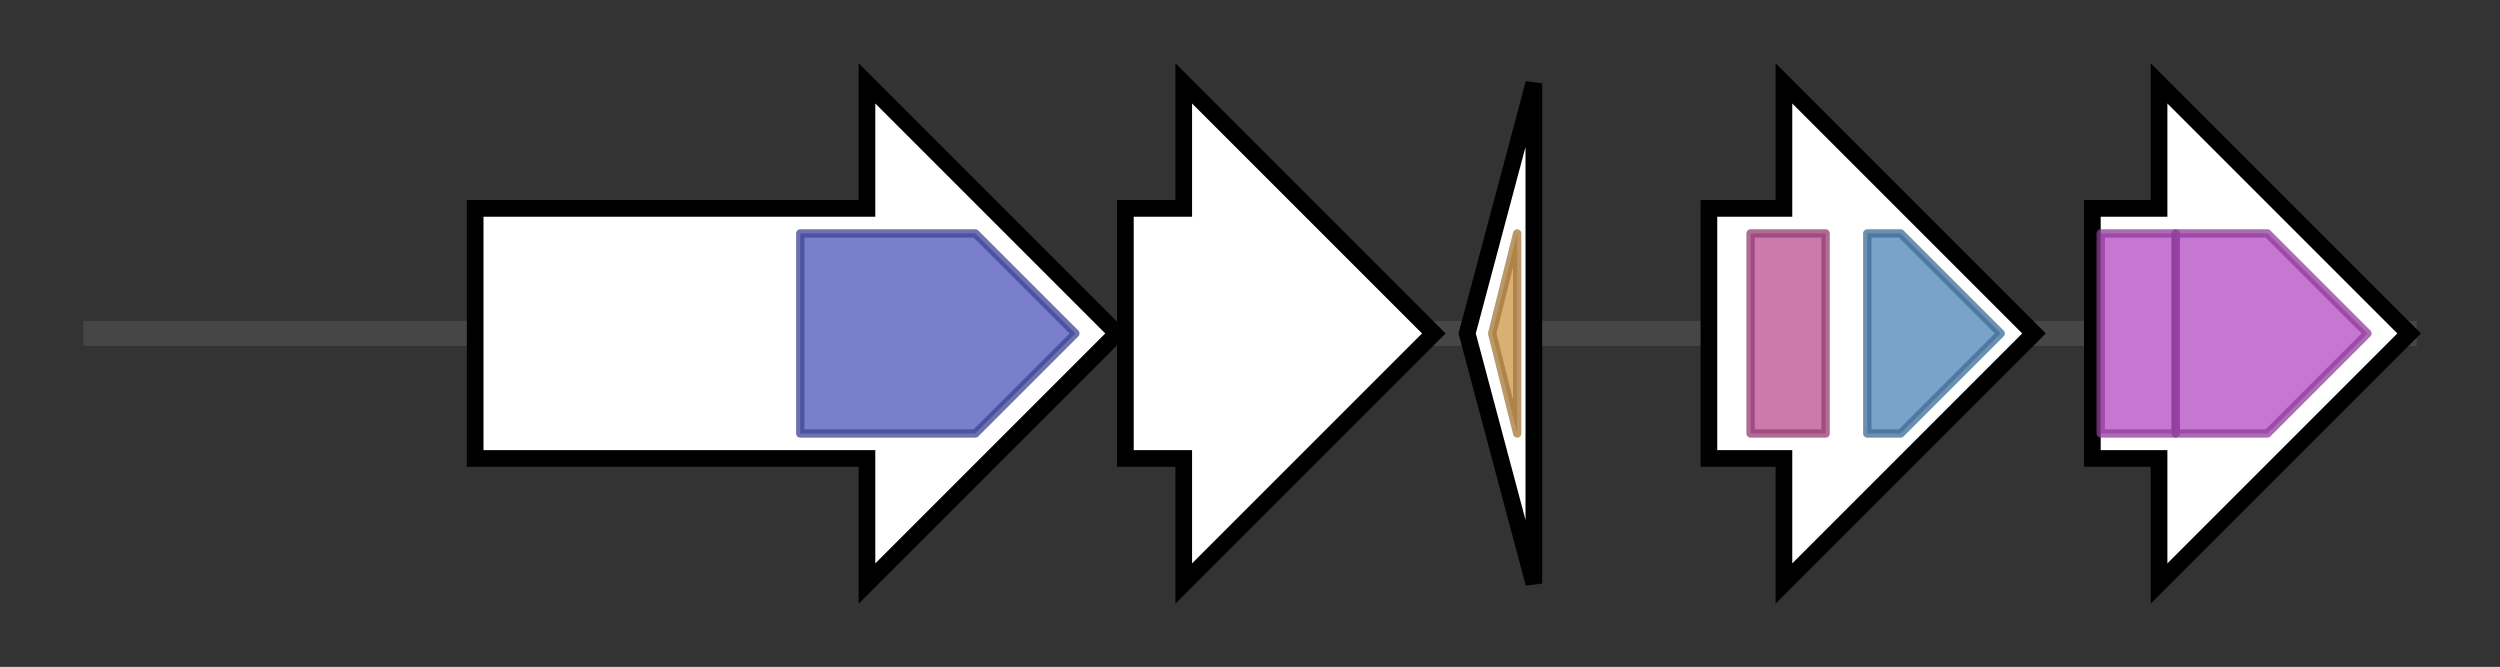 <svg version="1.1" baseProfile="full" xmlns="http://www.w3.org/2000/svg" width="299.9" height="80">
	<rect width="100%" height="100%" fill="#333333" stroke="none"/>
	<g>
		<line x1="10" y1="40.0" x2="289.9" y2="40.0" style="stroke:rgb(70,70,70); stroke-width:3 "/>
		<g>
			<title> (ctg7553_3)</title>
			<polygon class=" (ctg7553_3)" points="57,25 104,25 104,10 134,40 104,70 104,55 57,55" fill="rgb(255,255,255)" fill-opacity="1.0" stroke="rgb(0,0,0)" stroke-width="2"  />
			<g>
				<title>YcaO (PF02624)
"YcaO cyclodehydratase, ATP-ad Mg2+-binding"</title>
				<polygon class="PF02624" points="96,28 117,28 129,40 129,40 117,52 96,52" stroke-linejoin="round" width="33" height="24" fill="rgb(76,84,185)" stroke="rgb(60,67,148)" stroke-width="1" opacity="0.75" />
			</g>
		</g>
		<g>
			<title> (ctg7553_4)</title>
			<polygon class=" (ctg7553_4)" points="135,25 142,25 142,10 172,40 142,70 142,55 135,55" fill="rgb(255,255,255)" fill-opacity="1.0" stroke="rgb(0,0,0)" stroke-width="2"  />
		</g>
		<g>
			<title> (ctg7553_5)</title>
			<polygon class=" (ctg7553_5)" points="176,40 184,10 184,70" fill="rgb(255,255,255)" fill-opacity="1.0" stroke="rgb(0,0,0)" stroke-width="2"  />
			<g>
				<title>NHase_alpha (PF02979)
"Nitrile hydratase, alpha chain"</title>
				<polygon class="PF02979" points="179,40 182,28 182,28 182,52 182,52" stroke-linejoin="round" width="6" height="24" fill="rgb(204,148,70)" stroke="rgb(163,118,56)" stroke-width="1" opacity="0.75" />
			</g>
		</g>
		<g>
			<title> (ctg7553_6)</title>
			<polygon class=" (ctg7553_6)" points="205,25 214,25 214,10 244,40 214,70 214,55 205,55" fill="rgb(255,255,255)" fill-opacity="1.0" stroke="rgb(0,0,0)" stroke-width="2"  />
			<g>
				<title>Rieske (PF00355)
"Rieske [2Fe-2S] domain"</title>
				<rect class="PF00355" x="210" y="28" stroke-linejoin="round" width="9" height="24" fill="rgb(186,77,145)" stroke="rgb(148,61,115)" stroke-width="1" opacity="0.75" />
			</g>
			<g>
				<title>Ring_hydroxyl_A (PF00848)
"Ring hydroxylating alpha subunit (catalytic domain)"</title>
				<polygon class="PF00848" points="224,28 228,28 240,40 228,52 224,52" stroke-linejoin="round" width="19" height="24" fill="rgb(76,134,184)" stroke="rgb(60,107,147)" stroke-width="1" opacity="0.75" />
			</g>
		</g>
		<g>
			<title> (ctg7553_7)</title>
			<polygon class=" (ctg7553_7)" points="251,25 259,25 259,10 289,40 259,70 259,55 251,55" fill="rgb(255,255,255)" fill-opacity="1.0" stroke="rgb(0,0,0)" stroke-width="2"  />
			<g>
				<title>Trp_halogenase (PF04820)
"Tryptophan halogenase"</title>
				<rect class="PF04820" x="252" y="28" stroke-linejoin="round" width="9" height="24" fill="rgb(179,74,194)" stroke="rgb(143,59,155)" stroke-width="1" opacity="0.75" />
			</g>
			<g>
				<title>Trp_halogenase (PF04820)
"Tryptophan halogenase"</title>
				<polygon class="PF04820" points="261,28 272,28 284,40 272,52 261,52" stroke-linejoin="round" width="27" height="24" fill="rgb(179,74,194)" stroke="rgb(143,59,155)" stroke-width="1" opacity="0.75" />
			</g>
		</g>
	</g>
</svg>
